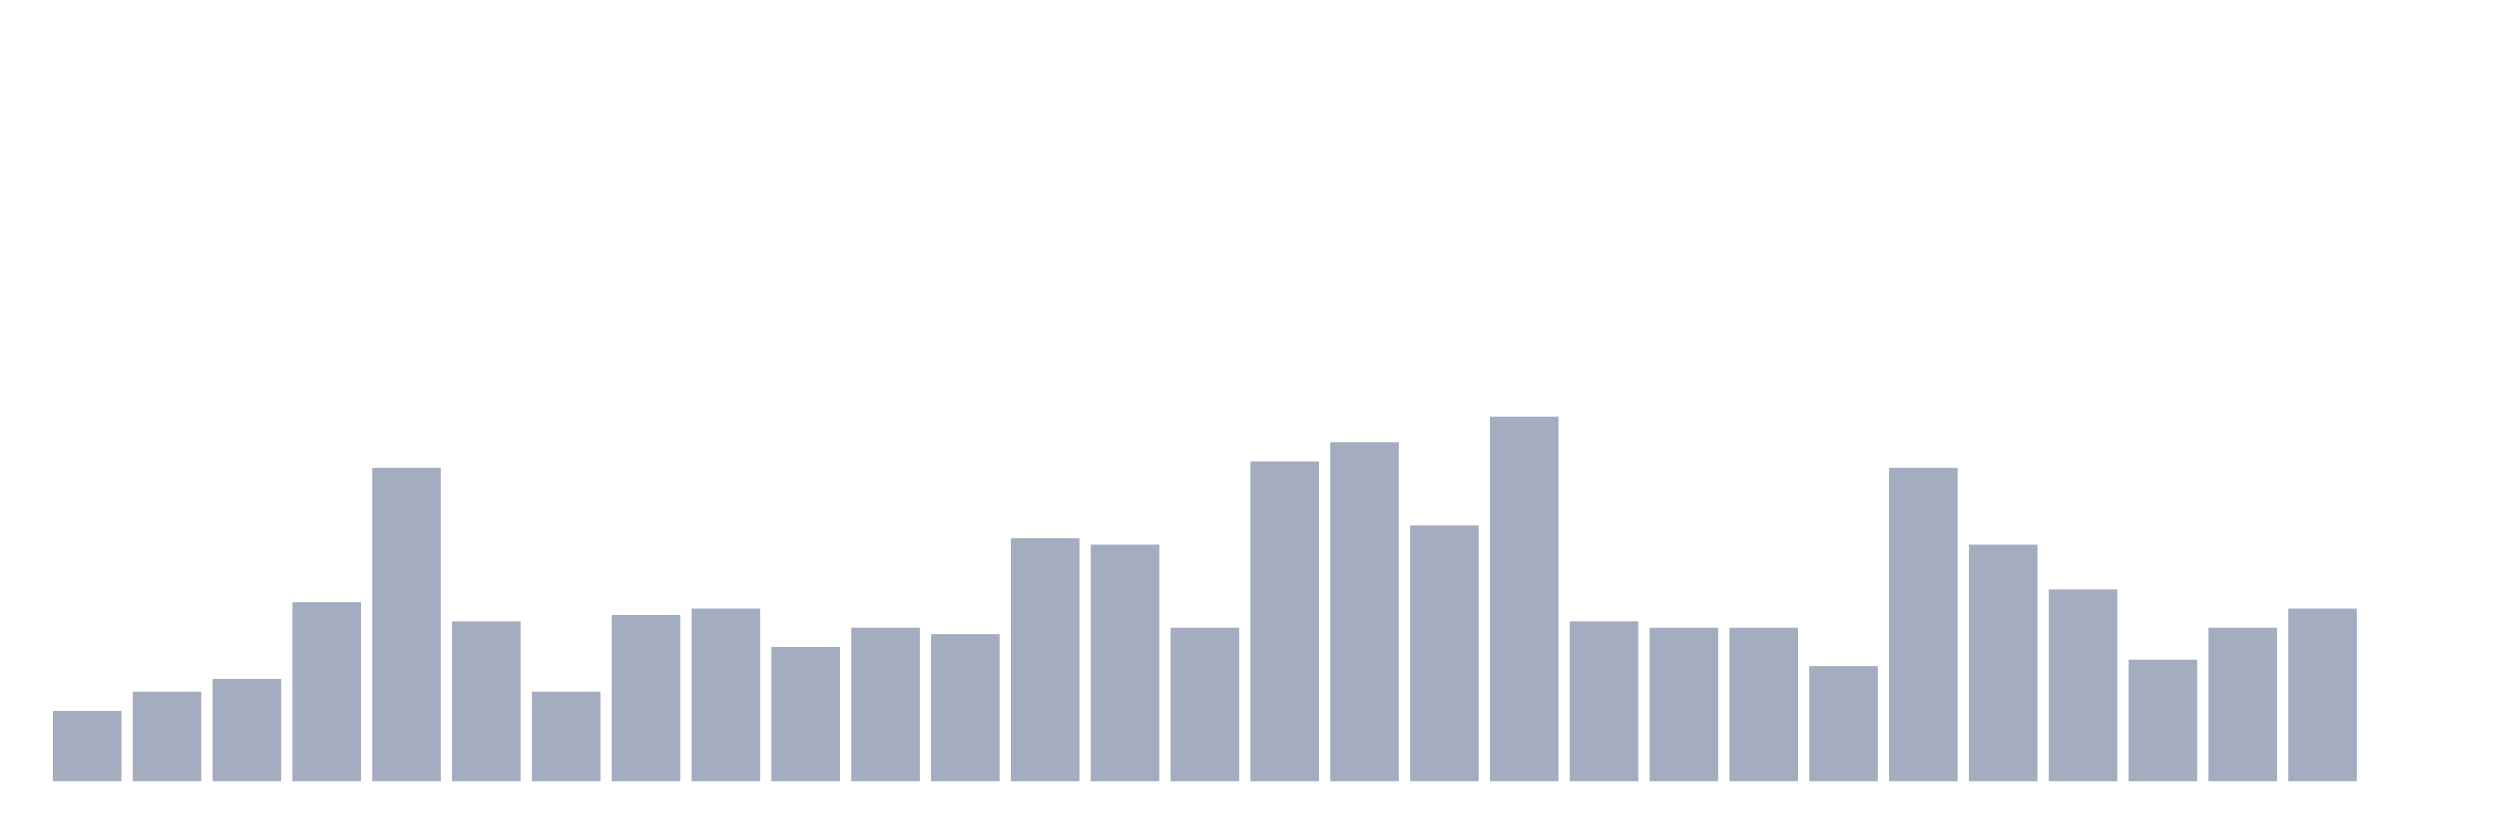 <svg xmlns="http://www.w3.org/2000/svg" viewBox="0 0 480 160"><g transform="translate(10,10)"><rect class="bar" x="0.153" width="13.175" y="126.491" height="13.509" fill="rgb(164,173,192)"></rect><rect class="bar" x="15.482" width="13.175" y="122.807" height="17.193" fill="rgb(164,173,192)"></rect><rect class="bar" x="30.81" width="13.175" y="120.351" height="19.649" fill="rgb(164,173,192)"></rect><rect class="bar" x="46.138" width="13.175" y="105.614" height="34.386" fill="rgb(164,173,192)"></rect><rect class="bar" x="61.466" width="13.175" y="79.825" height="60.175" fill="rgb(164,173,192)"></rect><rect class="bar" x="76.794" width="13.175" y="109.298" height="30.702" fill="rgb(164,173,192)"></rect><rect class="bar" x="92.123" width="13.175" y="122.807" height="17.193" fill="rgb(164,173,192)"></rect><rect class="bar" x="107.451" width="13.175" y="108.07" height="31.93" fill="rgb(164,173,192)"></rect><rect class="bar" x="122.779" width="13.175" y="106.842" height="33.158" fill="rgb(164,173,192)"></rect><rect class="bar" x="138.107" width="13.175" y="114.211" height="25.789" fill="rgb(164,173,192)"></rect><rect class="bar" x="153.436" width="13.175" y="110.526" height="29.474" fill="rgb(164,173,192)"></rect><rect class="bar" x="168.764" width="13.175" y="111.754" height="28.246" fill="rgb(164,173,192)"></rect><rect class="bar" x="184.092" width="13.175" y="93.333" height="46.667" fill="rgb(164,173,192)"></rect><rect class="bar" x="199.42" width="13.175" y="94.561" height="45.439" fill="rgb(164,173,192)"></rect><rect class="bar" x="214.748" width="13.175" y="110.526" height="29.474" fill="rgb(164,173,192)"></rect><rect class="bar" x="230.077" width="13.175" y="78.596" height="61.404" fill="rgb(164,173,192)"></rect><rect class="bar" x="245.405" width="13.175" y="74.912" height="65.088" fill="rgb(164,173,192)"></rect><rect class="bar" x="260.733" width="13.175" y="90.877" height="49.123" fill="rgb(164,173,192)"></rect><rect class="bar" x="276.061" width="13.175" y="70" height="70" fill="rgb(164,173,192)"></rect><rect class="bar" x="291.39" width="13.175" y="109.298" height="30.702" fill="rgb(164,173,192)"></rect><rect class="bar" x="306.718" width="13.175" y="110.526" height="29.474" fill="rgb(164,173,192)"></rect><rect class="bar" x="322.046" width="13.175" y="110.526" height="29.474" fill="rgb(164,173,192)"></rect><rect class="bar" x="337.374" width="13.175" y="117.895" height="22.105" fill="rgb(164,173,192)"></rect><rect class="bar" x="352.702" width="13.175" y="79.825" height="60.175" fill="rgb(164,173,192)"></rect><rect class="bar" x="368.031" width="13.175" y="94.561" height="45.439" fill="rgb(164,173,192)"></rect><rect class="bar" x="383.359" width="13.175" y="103.158" height="36.842" fill="rgb(164,173,192)"></rect><rect class="bar" x="398.687" width="13.175" y="116.667" height="23.333" fill="rgb(164,173,192)"></rect><rect class="bar" x="414.015" width="13.175" y="110.526" height="29.474" fill="rgb(164,173,192)"></rect><rect class="bar" x="429.344" width="13.175" y="106.842" height="33.158" fill="rgb(164,173,192)"></rect><rect class="bar" x="444.672" width="13.175" y="140" height="0" fill="rgb(164,173,192)"></rect></g></svg>
